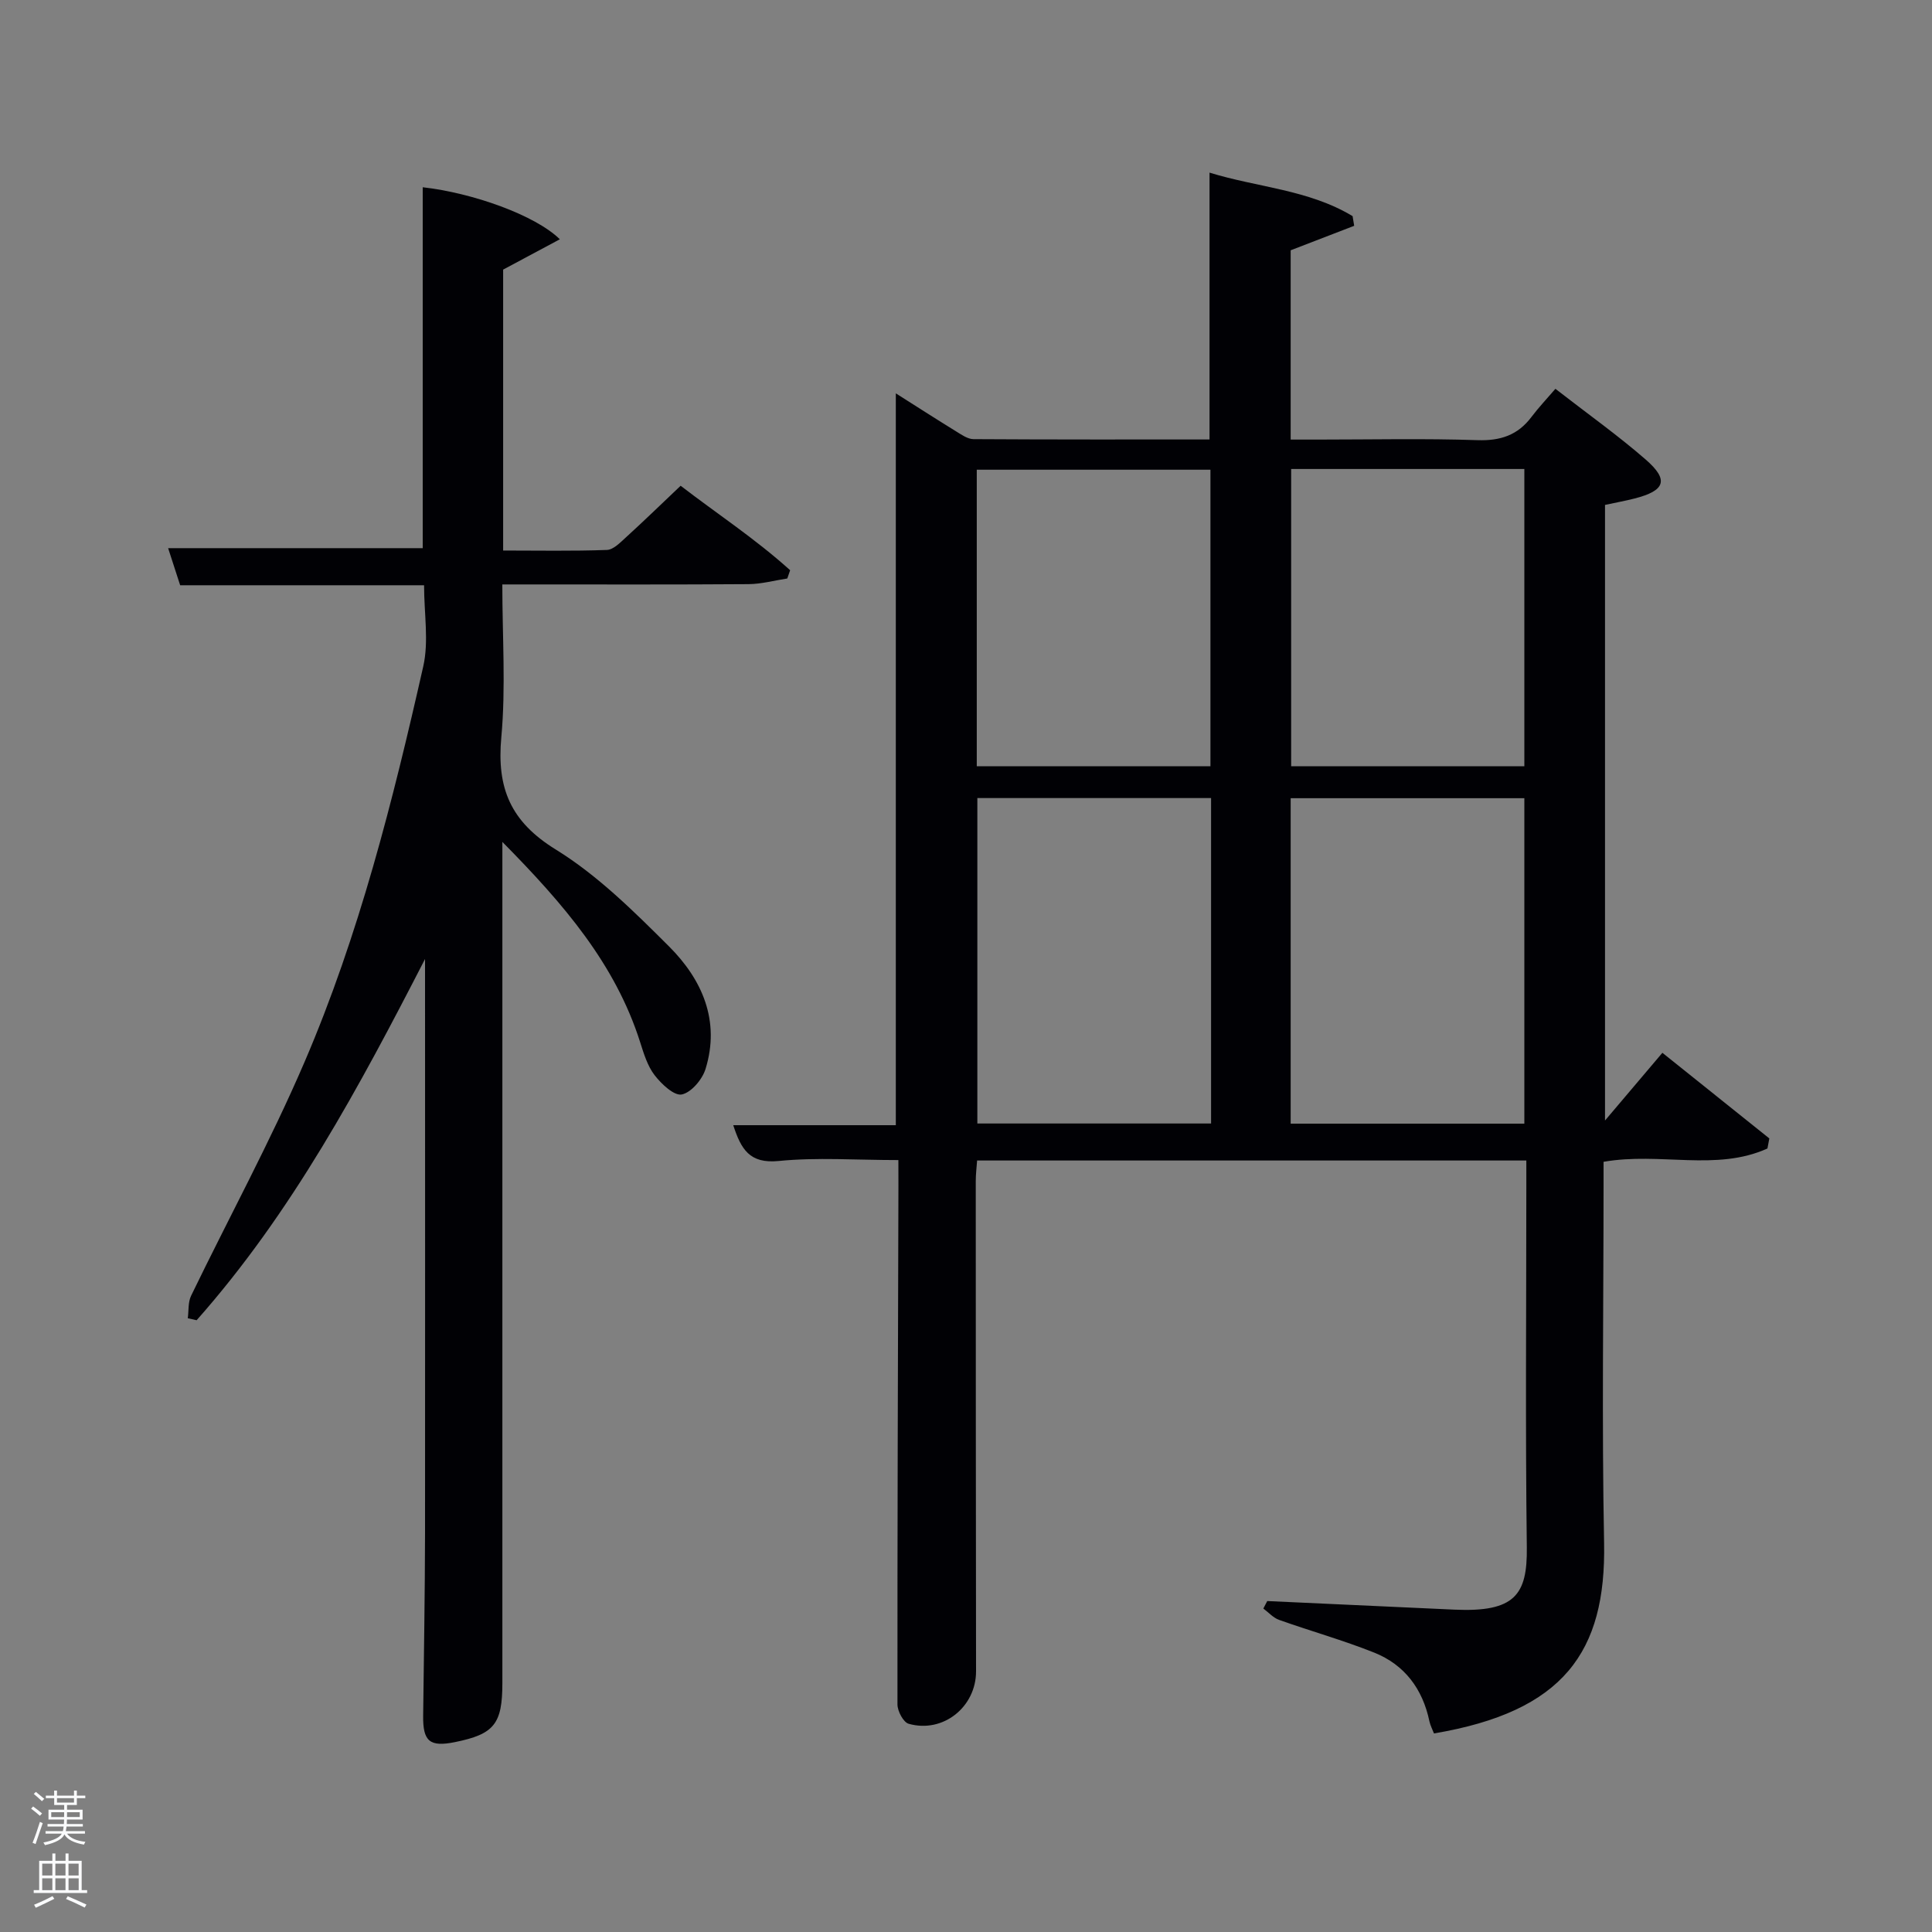 <svg enable-background="new 0 0 400 400" viewBox="0 0 400 400" xmlns="http://www.w3.org/2000/svg"><rect x="0" y="0" width="400" height="400" fill="#808080" stroke="none"/><path d="m6.44 374.46.42-.45c.65.47 1.27.95 1.85 1.44l-.45.49c-.65-.56-1.25-1.06-1.82-1.48m.93 7.33-.63-.26c.55-1.36 1.05-2.8 1.52-4.33.19.1.38.19.59.27-.46 1.29-.95 2.73-1.48 4.32m-.38-10.38.44-.42c.43.34 1.01.82 1.74 1.44l-.49.49c-.53-.51-1.09-1.01-1.69-1.51m2.5.35h1.72v-1.04h.59v1.04h3.52v-1.04h.59v1.04h1.75v.53h-1.75v1.42h-2.03v.97h3.22v2.03h-3.24c0 .35-.01.66-.03.93h3.32v.53h-3.37c-.03.27-.08.58-.15.94h3.96v.53h-3.71c.67.92 1.93 1.48 3.79 1.68-.13.24-.23.44-.29.59-2.13-.38-3.48-1.08-4.04-2.12-.43.97-1.77 1.72-4.03 2.23-.09-.19-.2-.37-.33-.55 2.1-.42 3.37-1.03 3.81-1.83h-3.36v-.53h3.58c.08-.29.13-.61.16-.94h-3.33v-.53h3.39c.02-.27.04-.58.04-.93h-3.23v-2.03h3.25v-.97h-2.07v-1.42h-1.73zm1.12 3.44v1h2.65c.01-.3.02-.44.02-.4v-.25-.35zm1.19-2h3.52v-.91h-3.52zm4.71 2h-2.63v.59c0 .15-.01.28-.01.4h2.64z" fill="#fafbfc"/><path d="m13.56 383.74h.63v1.52h2.72v6.07h1.13v.6h-11.06v-.6h1.13v-6.07h2.73v-1.52h.63v1.52h2.1v-1.52zm-2.69 8.83.38.56c-1.24.63-2.53 1.25-3.85 1.85-.1-.21-.21-.42-.34-.63 1.36-.55 2.63-1.15 3.81-1.78m-2.13-4.27h2.1v-2.45h-2.1zm0 3.04h2.1v-2.46h-2.1zm2.72-3.04h2.1v-2.45h-2.1zm0 3.04h2.1v-2.46h-2.1zm6.07 3.6c-1.41-.71-2.7-1.3-3.86-1.78l.35-.56c1.45.62 2.75 1.19 3.88 1.72zm-1.25-9.09h-2.1v2.45h2.1zm-2.09 5.49h2.1v-2.46h-2.1z" fill="#fafbfc"/><g fill="#010105"><path d="m186 240.18c-8.81 0-16.86-.6-24.78.19-6.06.6-7.79-2.46-9.41-7.41h33.66c0-50.56 0-100.78 0-151.52 4.22 2.67 8.35 5.33 12.54 7.91 1.1.68 2.35 1.56 3.54 1.57 16.29.1 32.59.07 48.87.07 0-18.43 0-36.48 0-55.25 9.83 3.05 20.49 3.5 29.62 9.01.11.67.22 1.33.33 2-4.26 1.64-8.52 3.28-13.15 5.07v39.19h5.68c11 0 22.01-.25 32.99.12 4.77.16 8.34-1.03 11.18-4.8 1.5-1.99 3.23-3.81 4.96-5.83 6.67 5.18 12.93 9.63 18.69 14.64 4.86 4.23 4.06 6.44-2.3 8.07-1.92.49-3.88.84-6.12 1.33v127.45c4.28-5.05 8.07-9.52 11.88-14.02 8.24 6.6 15.19 12.17 22.14 17.73-.13.69-.26 1.38-.39 2.08-10.58 4.8-22.19.71-33.93 2.76v4.87c0 24.66-.37 49.34.11 73.99.44 22.67-8.42 34.97-35.22 39.49-.31-.8-.76-1.65-.95-2.54-1.4-6.67-5.12-11.66-11.39-14.18-6.45-2.58-13.18-4.46-19.73-6.79-1.21-.43-2.18-1.55-3.26-2.35.27-.52.54-1.03.81-1.55 12.92.59 25.84 1.19 38.76 1.78 12.5.56 15.11-3.06 14.98-12.91-.31-24.83-.1-49.66-.1-74.49 0-1.79 0-3.57 0-5.59-38.09 0-75.68 0-113.71 0-.1 1.41-.28 2.84-.28 4.27 0 33.83.02 67.66.06 101.49.01 7.36-6.81 12.88-13.95 10.86-1.1-.31-2.32-2.62-2.32-4.01-.03-35.83.1-71.65.2-107.48-.01-1.65-.01-3.28-.01-5.22zm16.35-74.95v67.38h48.39c0-22.65 0-44.9 0-67.38-16.18 0-32.11 0-48.39 0zm64.87 67.41h48.38c0-22.73 0-45.1 0-67.38-16.32 0-32.24 0-48.38 0zm-64.99-73.99h48.38c0-20.72 0-41.09 0-61.4-16.31 0-32.23 0-48.38 0zm65.09-61.55v61.54h48.28c0-20.74 0-41.11 0-61.54-16.21 0-32.02 0-48.28 0z"/><path d="m88 198.55c-13.63 26.5-27.54 52.49-47.29 74.79-.61-.14-1.22-.27-1.83-.41.21-1.57.03-3.32.69-4.67 7.81-16.14 16.41-31.93 23.48-48.38 11.3-26.31 18.28-54.05 24.58-81.91 1.18-5.2.17-10.9.17-16.8-16.9 0-33.65 0-50.5 0-.88-2.7-1.64-5.04-2.49-7.68h52.71c0-24.69 0-49.72 0-74.72 10.34 1.16 23.33 5.79 28.39 10.77-4.07 2.18-7.81 4.17-11.74 6.28v58.16c7.27 0 14.38.14 21.48-.12 1.36-.05 2.78-1.55 3.96-2.62 3.69-3.36 7.27-6.84 11.31-10.67 7.29 5.62 15.45 10.97 22.67 17.49-.2.57-.39 1.14-.59 1.71-2.68.41-5.35 1.15-8.03 1.17-15.16.11-30.33.06-45.49.06-1.63 0-3.26 0-5.48 0 0 10.82.74 21.33-.21 31.68-.96 10.49 1.9 17.42 11.27 23.2 8.66 5.34 16.17 12.8 23.45 20.06 6.86 6.85 10.65 15.4 7.56 25.39-.67 2.17-2.97 4.88-4.92 5.27-1.59.31-4.2-2.16-5.61-3.98-1.47-1.9-2.24-4.44-2.99-6.8-5.15-16.24-15.84-28.65-28.54-41.51v6.19 167.98c0 8.47-1.71 10.57-9.84 12.21-5.2 1.05-6.63-.16-6.56-5.46.15-12.66.37-25.32.39-37.98.03-37.82 0-75.64 0-113.47 0-1.74 0-3.48 0-5.23z"/></g></svg>